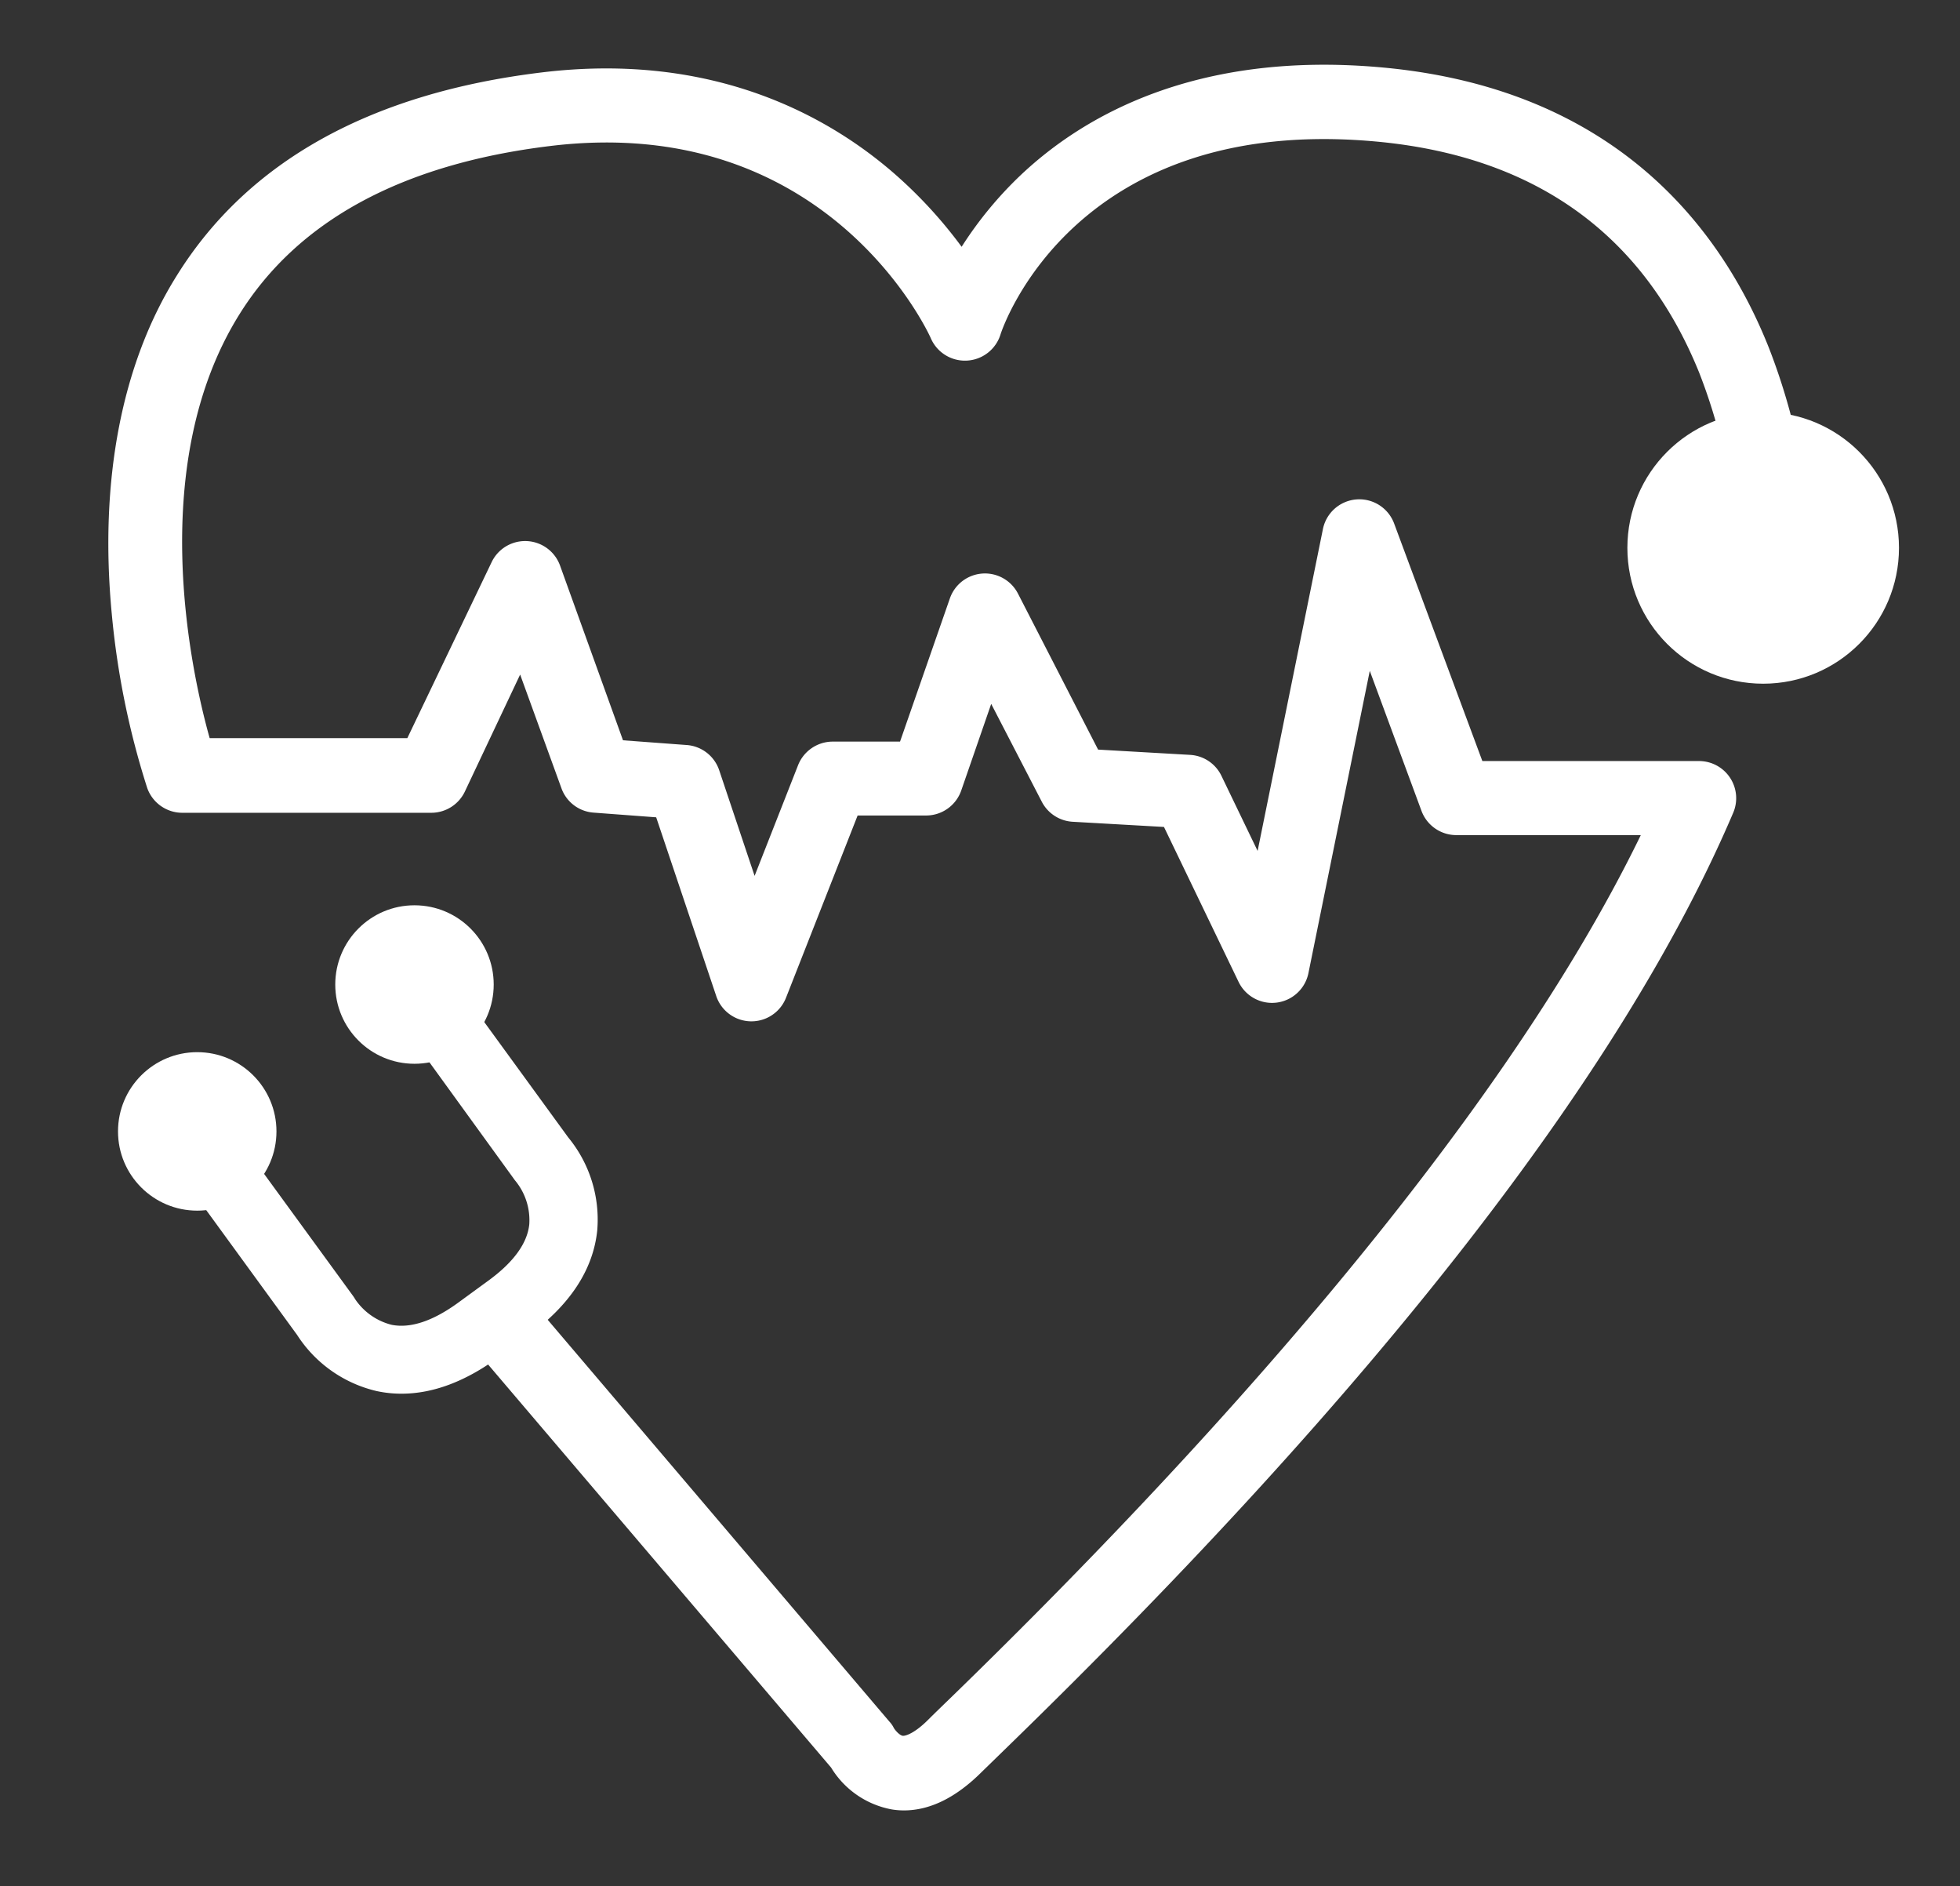 <svg id="Layer_1" data-name="Layer 1" xmlns="http://www.w3.org/2000/svg" viewBox="0 0 238 229"><rect x="0" y="0" width="238" height="229" fill="#333333" stroke="none"/><defs><style>.cls-1{fill:#fff;}</style></defs><title>logo_svg</title><path class="cls-1" d="M109.76,219.78a9.11,9.11,0,0,1-1.47-.12,10.94,10.94,0,0,1-7.37-5.08l-42.56-50a4.52,4.52,0,0,1,6.88-5.85L108,209a3.12,3.12,0,0,1,.54.78c.24.38.74.9,1.08.94s1.47-.31,3.14-2c.6-.6,1.54-1.51,2.77-2.7,28.9-28.07,66.08-68.33,83.71-104.64H176.84a4.51,4.51,0,0,1-4.23-2.94l-6.28-17-7.45,36.7a4.51,4.51,0,0,1-8.48,1.06l-9.06-18.81-11.09-.63a4.51,4.51,0,0,1-3.75-2.44l-6.14-11.87L116.71,96a4.52,4.52,0,0,1-4.26,3h-8.31l-8.69,22.11A4.51,4.51,0,0,1,87,121L79.68,99.22l-7.61-.57a4.49,4.49,0,0,1-3.91-3l-5-13.76L56.45,96.09a4.52,4.52,0,0,1-4.07,2.58H22.14a4.52,4.52,0,0,1-4.26-3,98.87,98.87,0,0,1-4.31-21.17c-1.53-16.13,1.19-30.32,7.87-41C30.06,19.6,45,11.31,65.8,8.79s34.83,5.32,42.87,12.35a55.44,55.44,0,0,1,8.1,8.82,46.32,46.32,0,0,1,7.17-8.7c7.51-7.1,21.22-15.14,43.92-13.07,28.63,2.62,41.32,19.92,46.92,34A76.77,76.77,0,0,1,220,71.74a4.52,4.52,0,0,1-9-.5,68.39,68.39,0,0,0-4.67-26c-6.82-16.86-20-26.3-39.25-28.06-36.37-3.32-45.23,22.3-45.58,23.39A4.52,4.52,0,0,1,113,41c-.5-1.11-12.86-27.31-46.15-23.28-18,2.18-30.69,9.06-37.79,20.46-11.27,18.07-6,42.89-3.6,51.43h24L59.69,68.26a4.51,4.51,0,0,1,8.32.41l7.64,21.2,7.68.57a4.51,4.51,0,0,1,4,3.06l4.3,12.83,5.28-13.44a4.53,4.53,0,0,1,4.2-2.86h8.18l6.05-17.38a4.51,4.51,0,0,1,8.27-.59L133.34,91l11.17.64a4.5,4.5,0,0,1,3.81,2.55l4.39,9.11,7.93-39.07a4.51,4.51,0,0,1,8.65-.67L180,92.39h26.31a4.51,4.51,0,0,1,4.15,6.28c-13.44,31.52-43.24,69.82-88.6,113.86l-2.67,2.6C116.09,218.22,112.93,219.78,109.76,219.78Z"/><circle class="cls-1" cx="214.1" cy="66.51" r="16.49"/><path class="cls-1" d="M48.77,169.19a14.22,14.22,0,0,1-3-.31,15.73,15.73,0,0,1-9.69-6.82L20.74,141a4.13,4.13,0,1,1,6.68-4.87l15.47,21.22c.08.12.16.23.23.36h0a7.57,7.57,0,0,0,4.44,3.12c2.29.45,5-.45,8.08-2.69l3.63-2.65c3.07-2.23,4.76-4.54,5-6.86a7.55,7.55,0,0,0-1.64-5.22,3.4,3.4,0,0,1-.23-.3L47,121.86A4.14,4.14,0,0,1,53.65,117L69,138.08a15.69,15.69,0,0,1,3.52,11.31c-.5,4.77-3.32,9.06-8.4,12.76l-3.63,2.65C56.5,167.72,52.56,169.19,48.77,169.19Z"/><circle class="cls-1" cx="50.33" cy="119.52" r="9.62"/><circle class="cls-1" cx="23.95" cy="137.35" r="9.62"/></svg>